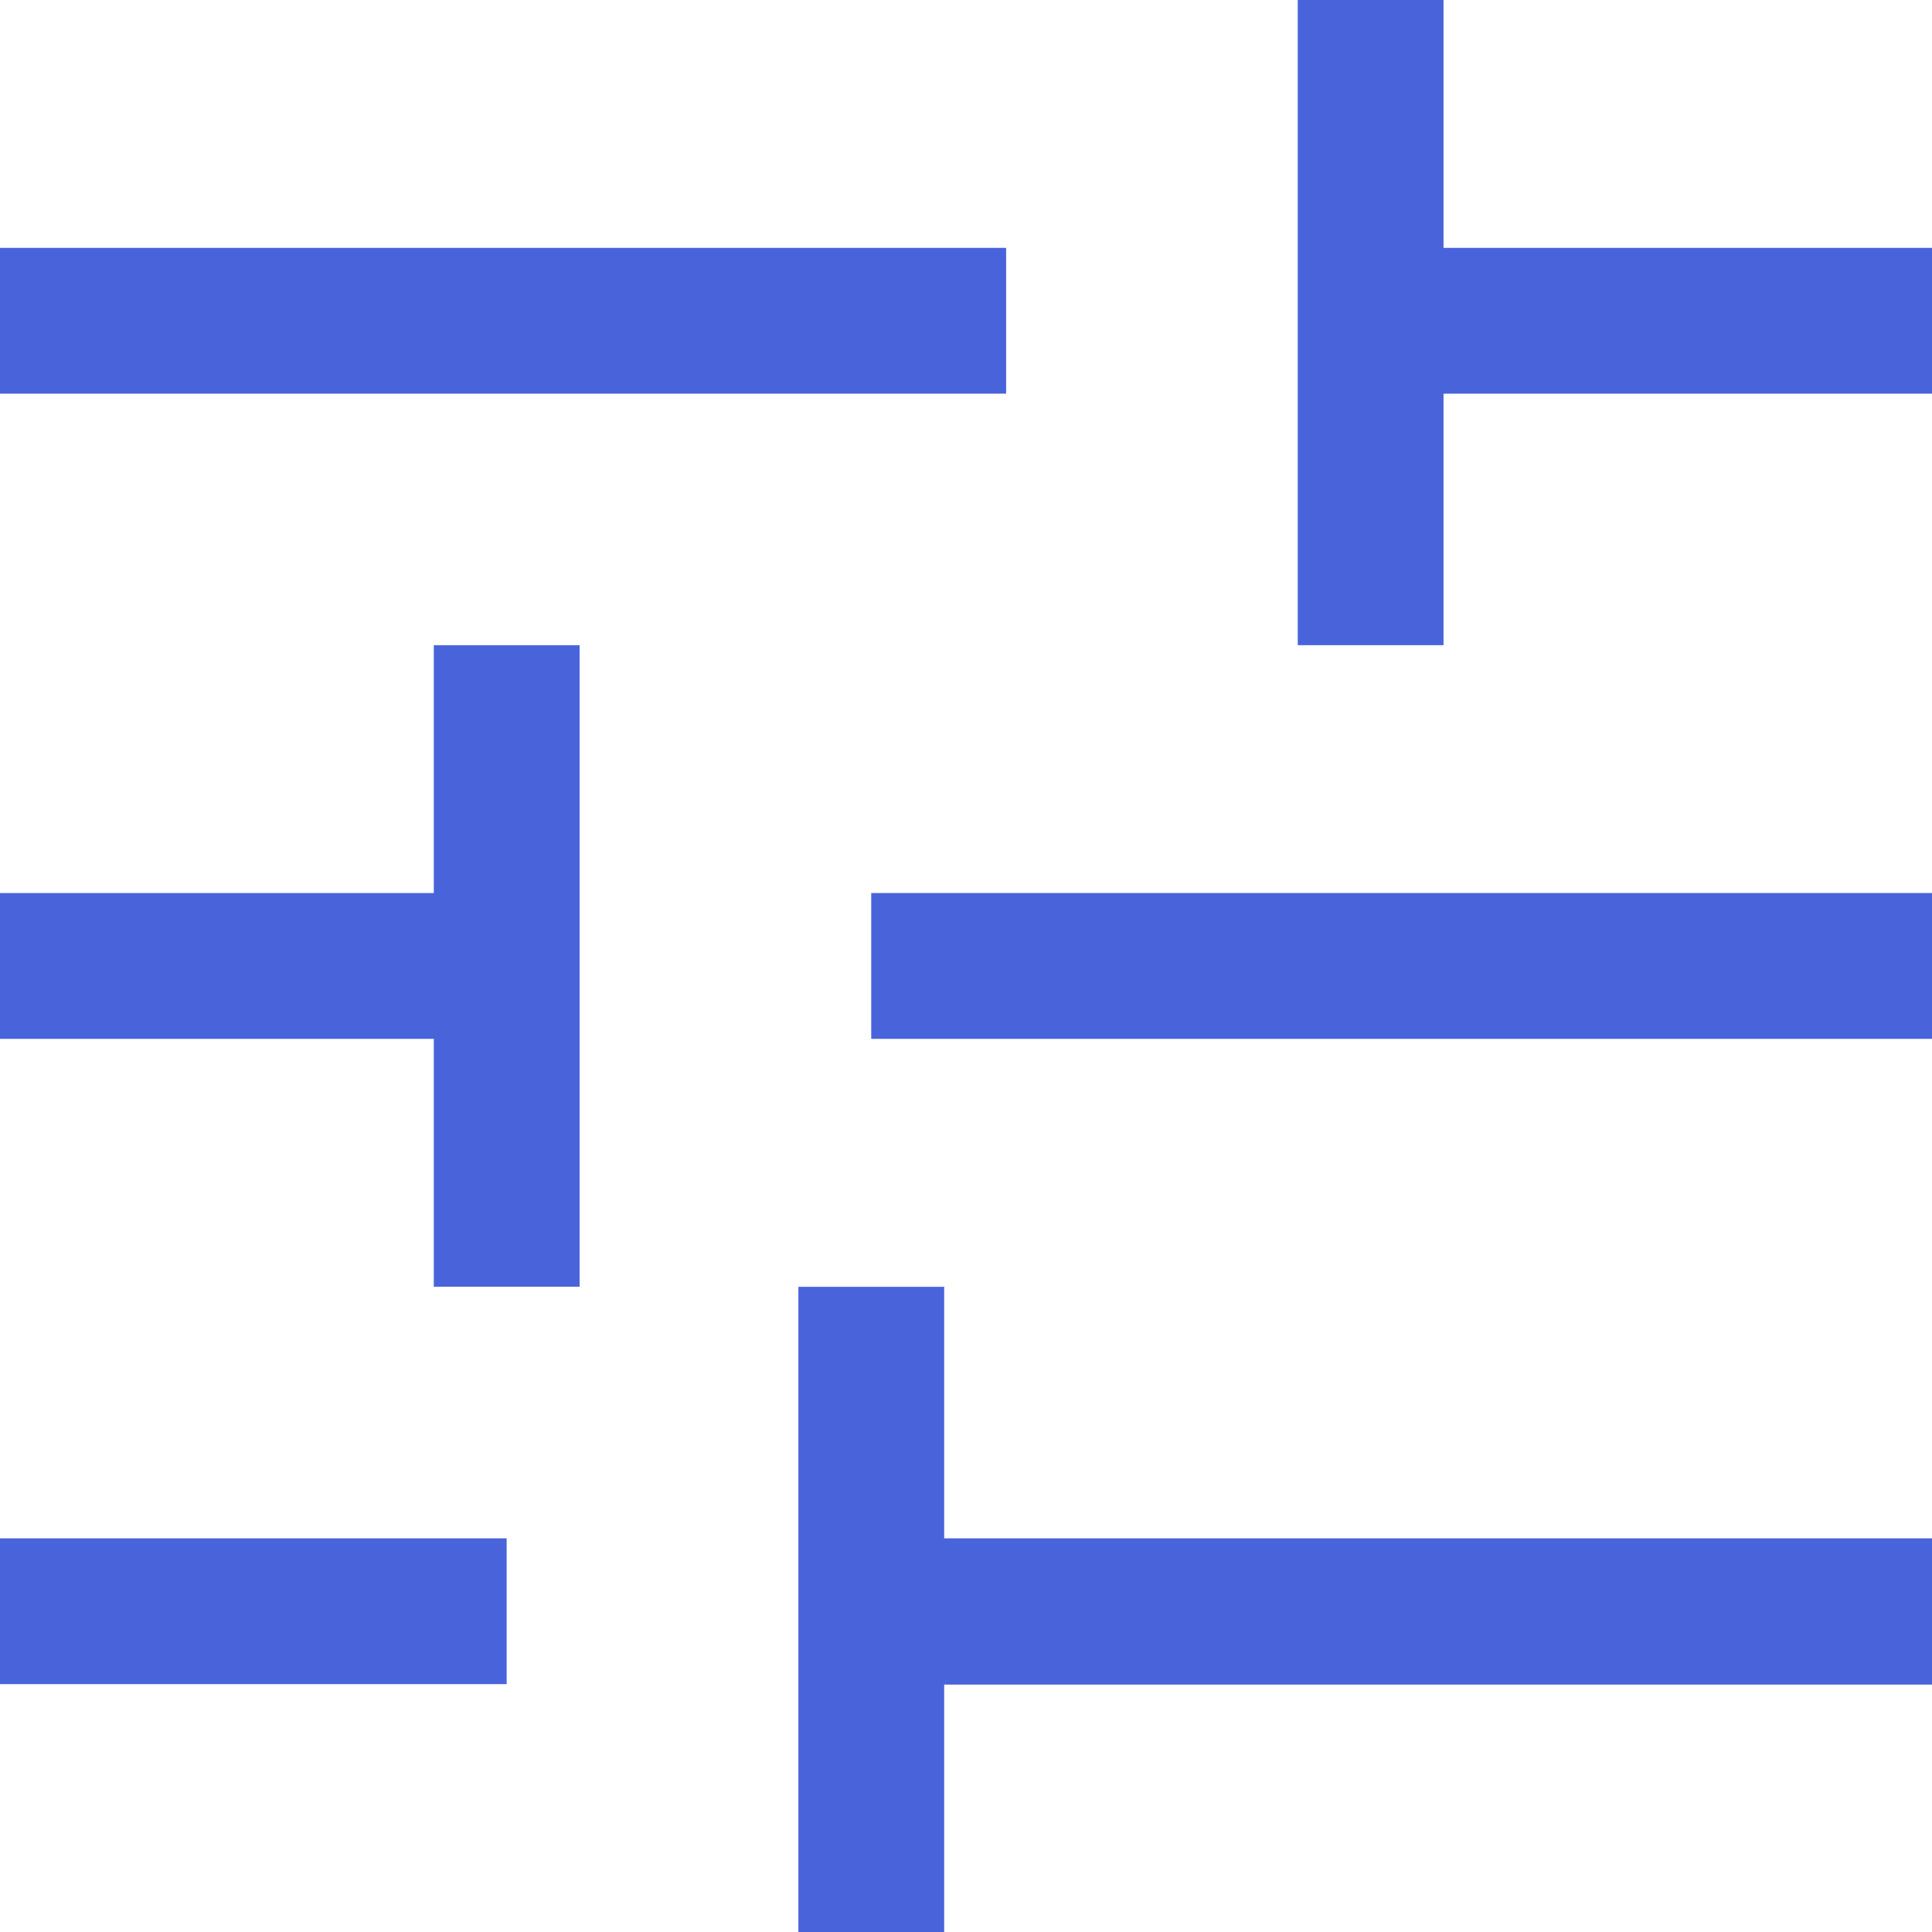 <svg xmlns="http://www.w3.org/2000/svg" viewBox="0 0 17 17">
  <defs>
    <style>
      .cls-1 {
        fill: #4964da;
      }
    </style>
  </defs>
  <g id="noun_920777_cc" transform="translate(-23.5 -23.5)">
    <g id="Group_1560" data-name="Group 1560" transform="translate(23.5 23.5)">
      <rect id="Rectangle_533" data-name="Rectangle 533" class="cls-1" width="8.853" height="1.283" transform="translate(0 2.181)"/>
      <rect id="Rectangle_534" data-name="Rectangle 534" class="cls-1" width="4.458" height="1.283" transform="translate(0 13.536)"/>
      <path id="Path_320" data-name="Path 320" class="cls-1" d="M27.317,46.845H28.6V41.2H27.317v2.181H23.5v1.283h3.817Z" transform="translate(-23.5 -35.523)"/>
      <rect id="Rectangle_535" data-name="Rectangle 535" class="cls-1" width="9.334" height="1.283" transform="translate(7.666 7.858)"/>
      <path id="Path_321" data-name="Path 321" class="cls-1" d="M55.375,61.013H46.683V58.8H45.4v5.677h1.283V62.3h8.692Z" transform="translate(-38.375 -47.477)"/>
      <path id="Path_322" data-name="Path 322" class="cls-1" d="M60.383,26.964h4.3V25.681h-4.3V23.5H59.1v5.677h1.283Z" transform="translate(-47.681 -23.5)"/>
    </g>
  </g>
</svg>
